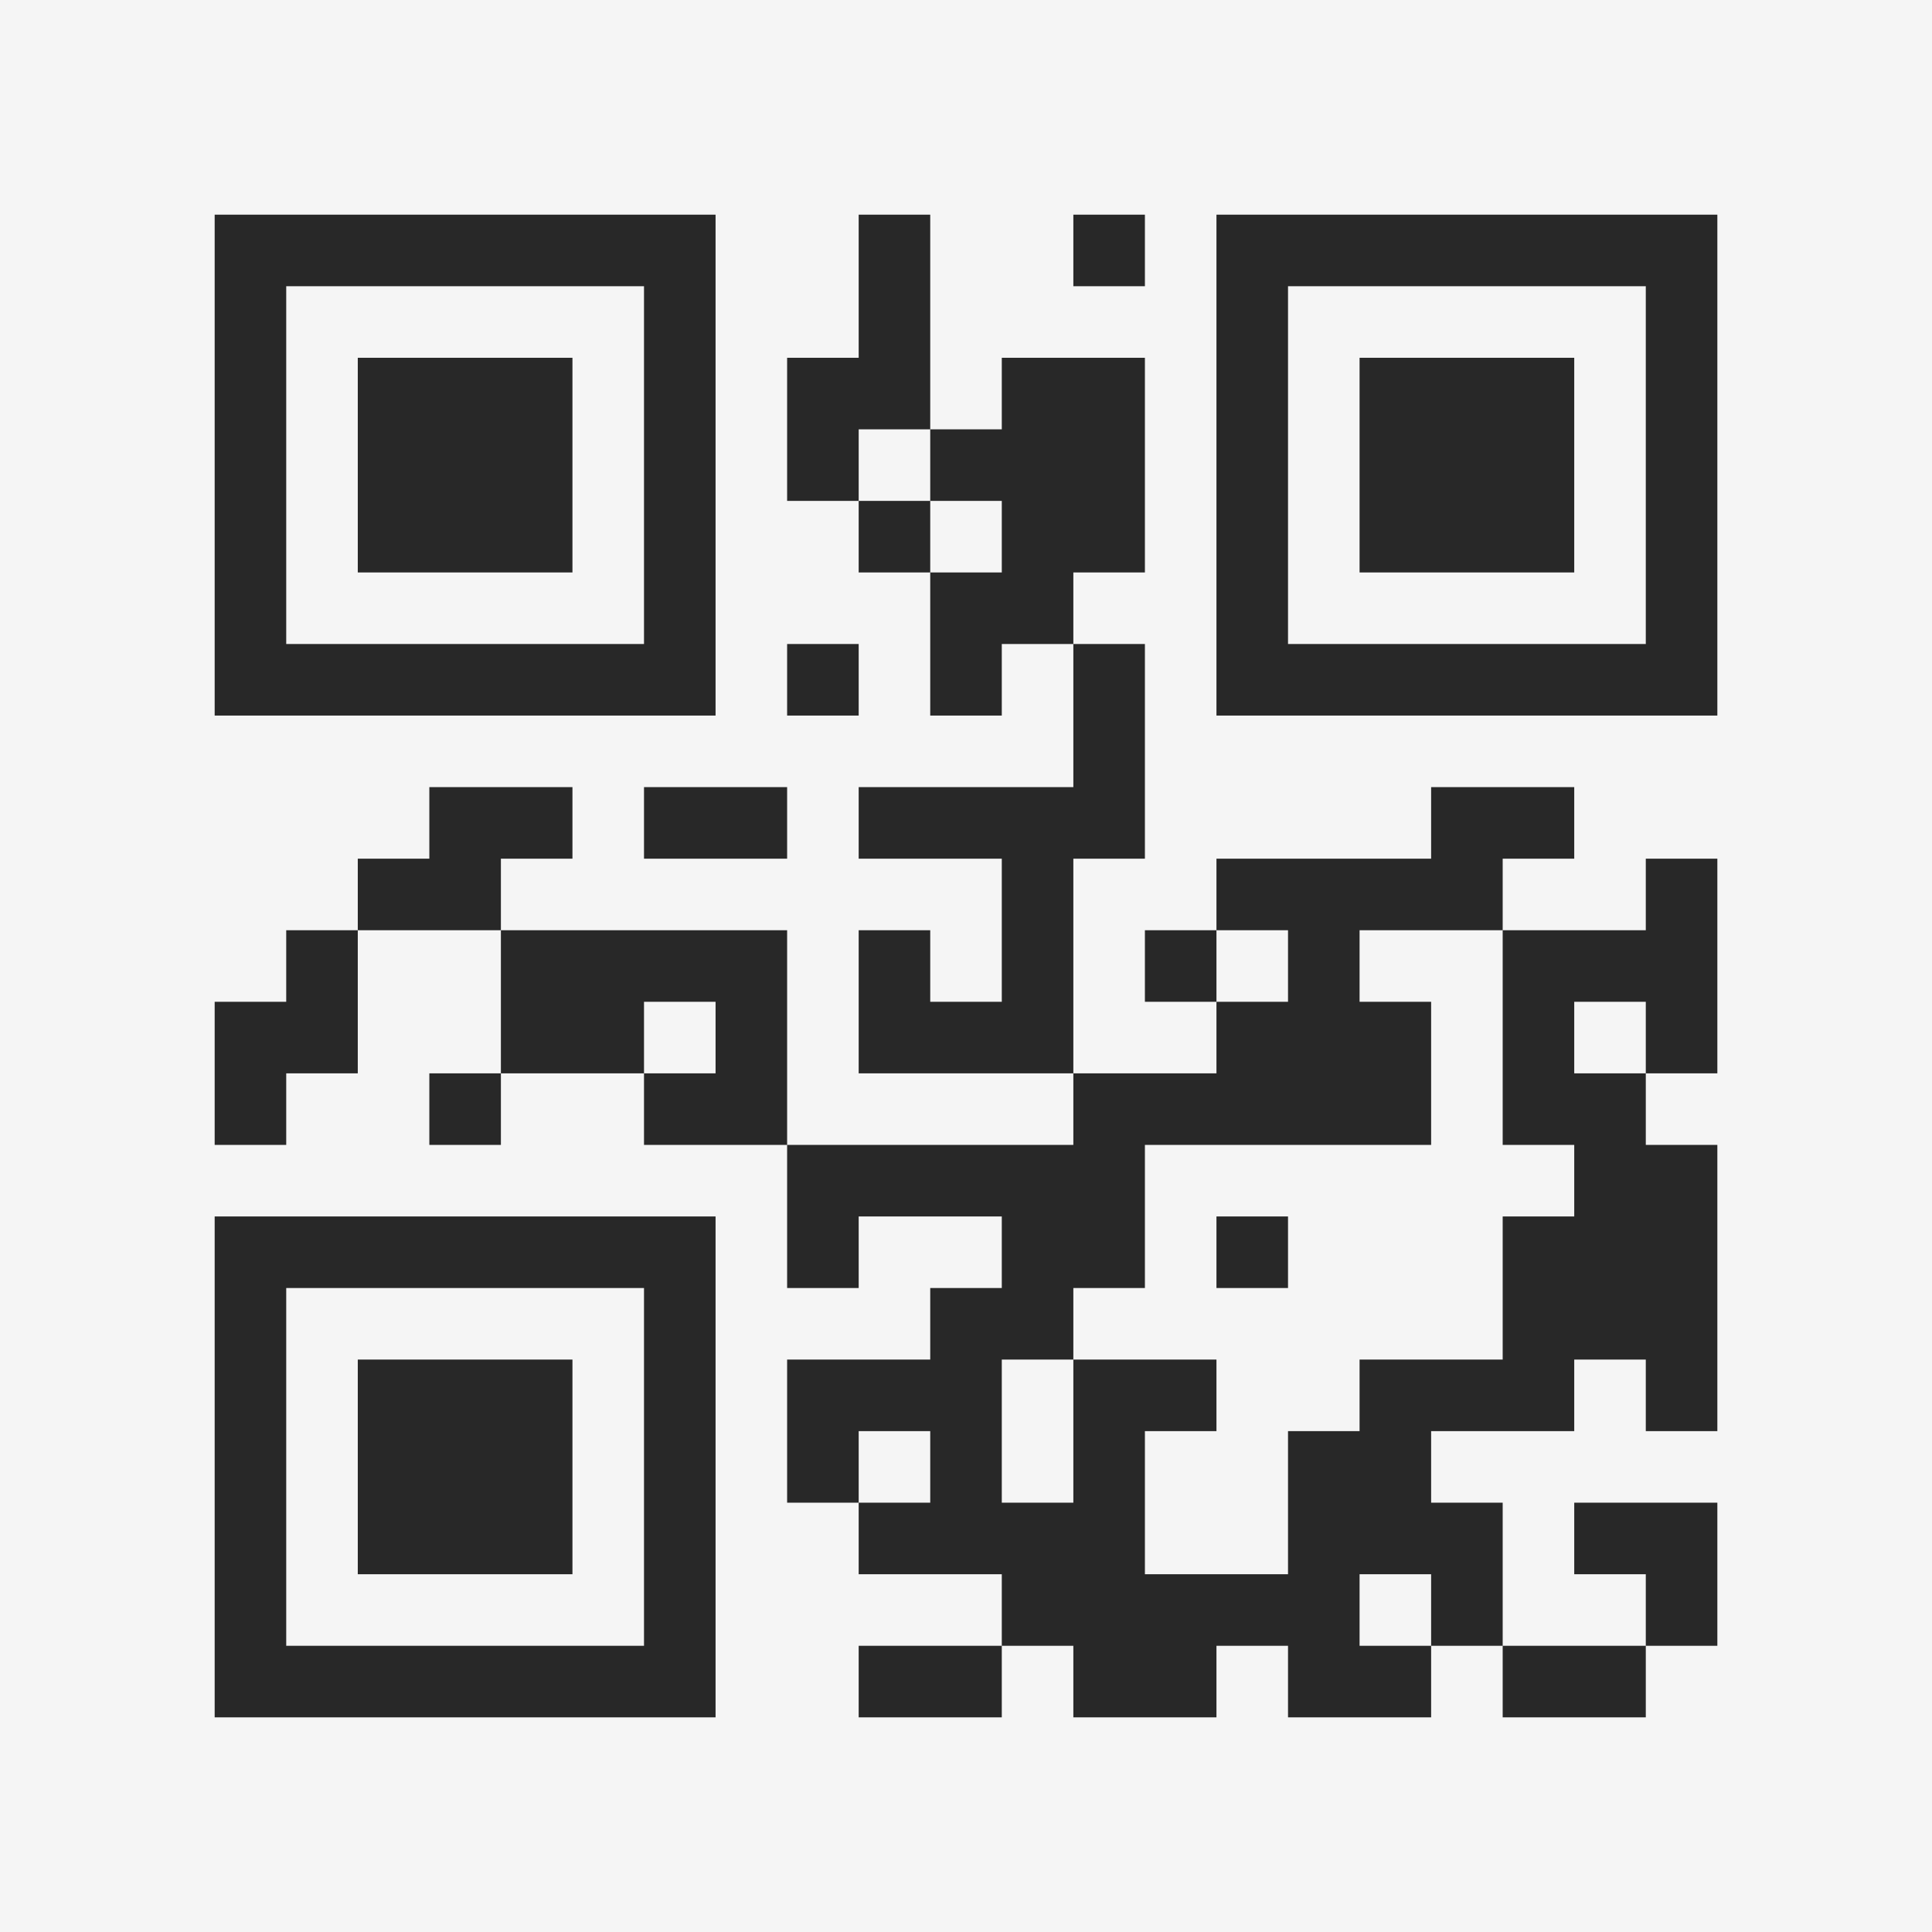 <?xml version="1.0" encoding="UTF-8"?>
<svg xmlns="http://www.w3.org/2000/svg" version="1.1" width="400" height="400" viewBox="0 0 400 400"><rect x="0" y="0" width="400" height="400" fill="#f5f5f5"/><g transform="scale(14.815)"><g transform="translate(3,3)"><path fill-rule="evenodd" d="M9 0L9 2L8 2L8 4L9 4L9 5L10 5L10 7L11 7L11 6L12 6L12 8L9 8L9 9L11 9L11 11L10 11L10 10L9 10L9 12L12 12L12 13L8 13L8 10L4 10L4 9L5 9L5 8L3 8L3 9L2 9L2 10L1 10L1 11L0 11L0 13L1 13L1 12L2 12L2 10L4 10L4 12L3 12L3 13L4 13L4 12L6 12L6 13L8 13L8 15L9 15L9 14L11 14L11 15L10 15L10 16L8 16L8 18L9 18L9 19L11 19L11 20L9 20L9 21L11 21L11 20L12 20L12 21L14 21L14 20L15 20L15 21L17 21L17 20L18 20L18 21L20 21L20 20L21 20L21 18L19 18L19 19L20 19L20 20L18 20L18 18L17 18L17 17L19 17L19 16L20 16L20 17L21 17L21 13L20 13L20 12L21 12L21 9L20 9L20 10L18 10L18 9L19 9L19 8L17 8L17 9L14 9L14 10L13 10L13 11L14 11L14 12L12 12L12 9L13 9L13 6L12 6L12 5L13 5L13 2L11 2L11 3L10 3L10 0ZM12 0L12 1L13 1L13 0ZM9 3L9 4L10 4L10 5L11 5L11 4L10 4L10 3ZM8 6L8 7L9 7L9 6ZM6 8L6 9L8 9L8 8ZM14 10L14 11L15 11L15 10ZM16 10L16 11L17 11L17 13L13 13L13 15L12 15L12 16L11 16L11 18L12 18L12 16L14 16L14 17L13 17L13 19L15 19L15 17L16 17L16 16L18 16L18 14L19 14L19 13L18 13L18 10ZM6 11L6 12L7 12L7 11ZM19 11L19 12L20 12L20 11ZM14 14L14 15L15 15L15 14ZM9 17L9 18L10 18L10 17ZM16 19L16 20L17 20L17 19ZM0 0L0 7L7 7L7 0ZM1 1L1 6L6 6L6 1ZM2 2L2 5L5 5L5 2ZM14 0L14 7L21 7L21 0ZM15 1L15 6L20 6L20 1ZM16 2L16 5L19 5L19 2ZM0 14L0 21L7 21L7 14ZM1 15L1 20L6 20L6 15ZM2 16L2 19L5 19L5 16Z" fill="#282828"/></g></g></svg>
